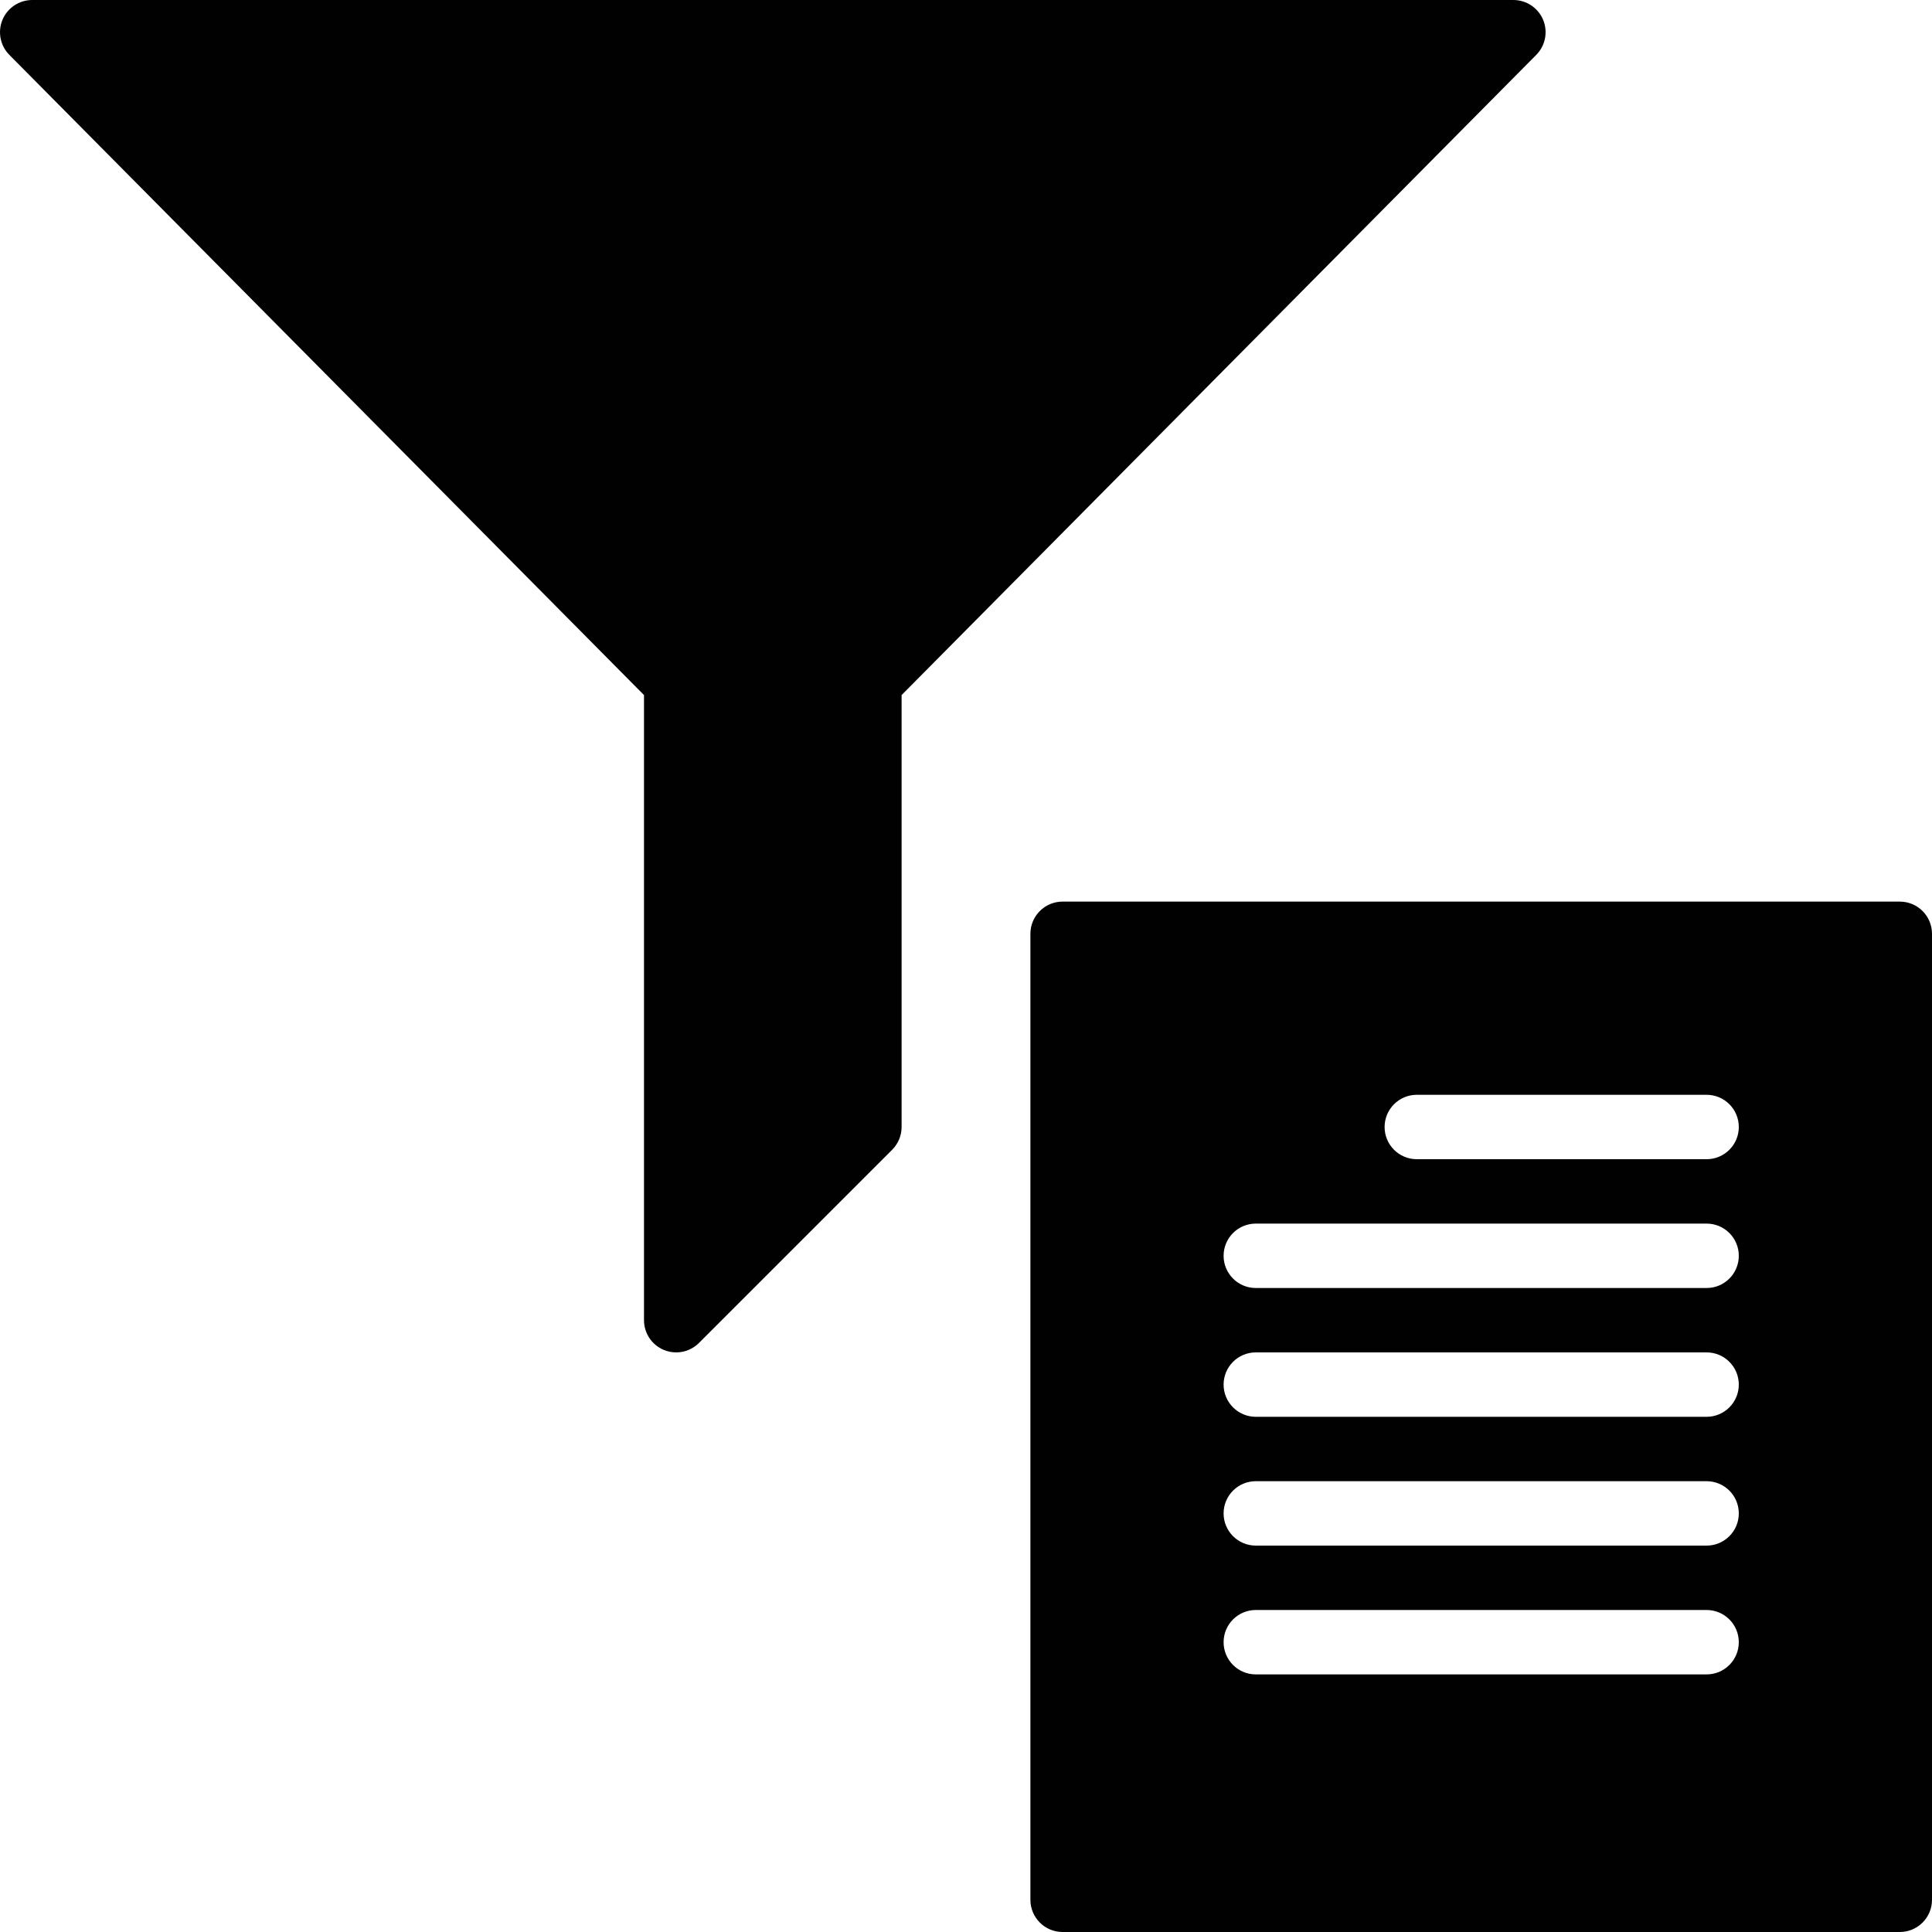 <?xml version="1.0" encoding="utf-8"?>
<!-- Generator: Adobe Illustrator 17.0.0, SVG Export Plug-In . SVG Version: 6.00 Build 0)  -->
<!DOCTYPE svg PUBLIC "-//W3C//DTD SVG 1.1//EN" "http://www.w3.org/Graphics/SVG/1.1/DTD/svg11.dtd">
<svg version="1.1" id="Layer_2" xmlns="http://www.w3.org/2000/svg" xmlns:xlink="http://www.w3.org/1999/xlink" x="0px" y="0px"
	 width="60px" height="60px" viewBox="0 0 60 60" enable-background="new 0 0 60 60" xml:space="preserve">
<g>
	<path fill="#010101" d="M47.923,0.615C47.767,0.243,47.403,0,47,0H1C0.597,0,0.232,0.243,0.077,0.615
		C-0.078,0.988,0.006,1.418,0.29,1.704L20,21.586V41c0,0.404,0.243,0.769,0.617,0.924C20.741,41.975,20.871,42,21,42
		c0.26,0,0.516-0.102,0.707-0.293l6-6C27.894,35.52,28,35.265,28,35V21.586L47.71,1.704C47.994,1.418,48.078,0.988,47.923,0.615z"/>
	<path fill="#010101" d="M59,28H33c-0.553,0-1,0.448-1,1v30c0,0.552,0.447,1,1,1h26c0.553,0,1-0.448,1-1V29
		C60,28.448,59.553,28,59,28z M53,52H39c-0.553,0-1-0.448-1-1c0-0.552,0.447-1,1-1h14c0.553,0,1,0.448,1,1
		C54,51.552,53.553,52,53,52z M53,48H39c-0.553,0-1-0.448-1-1c0-0.552,0.447-1,1-1h14c0.553,0,1,0.448,1,1
		C54,47.552,53.553,48,53,48z M53,44H39c-0.553,0-1-0.448-1-1c0-0.552,0.447-1,1-1h14c0.553,0,1,0.448,1,1
		C54,43.552,53.553,44,53,44z M53,40H39c-0.553,0-1-0.448-1-1c0-0.552,0.447-1,1-1h14c0.553,0,1,0.448,1,1
		C54,39.552,53.553,40,53,40z M53,36h-9c-0.553,0-1-0.448-1-1c0-0.552,0.447-1,1-1h9c0.553,0,1,0.448,1,1C54,35.552,53.553,36,53,36
		z"/>
</g>
</svg>
